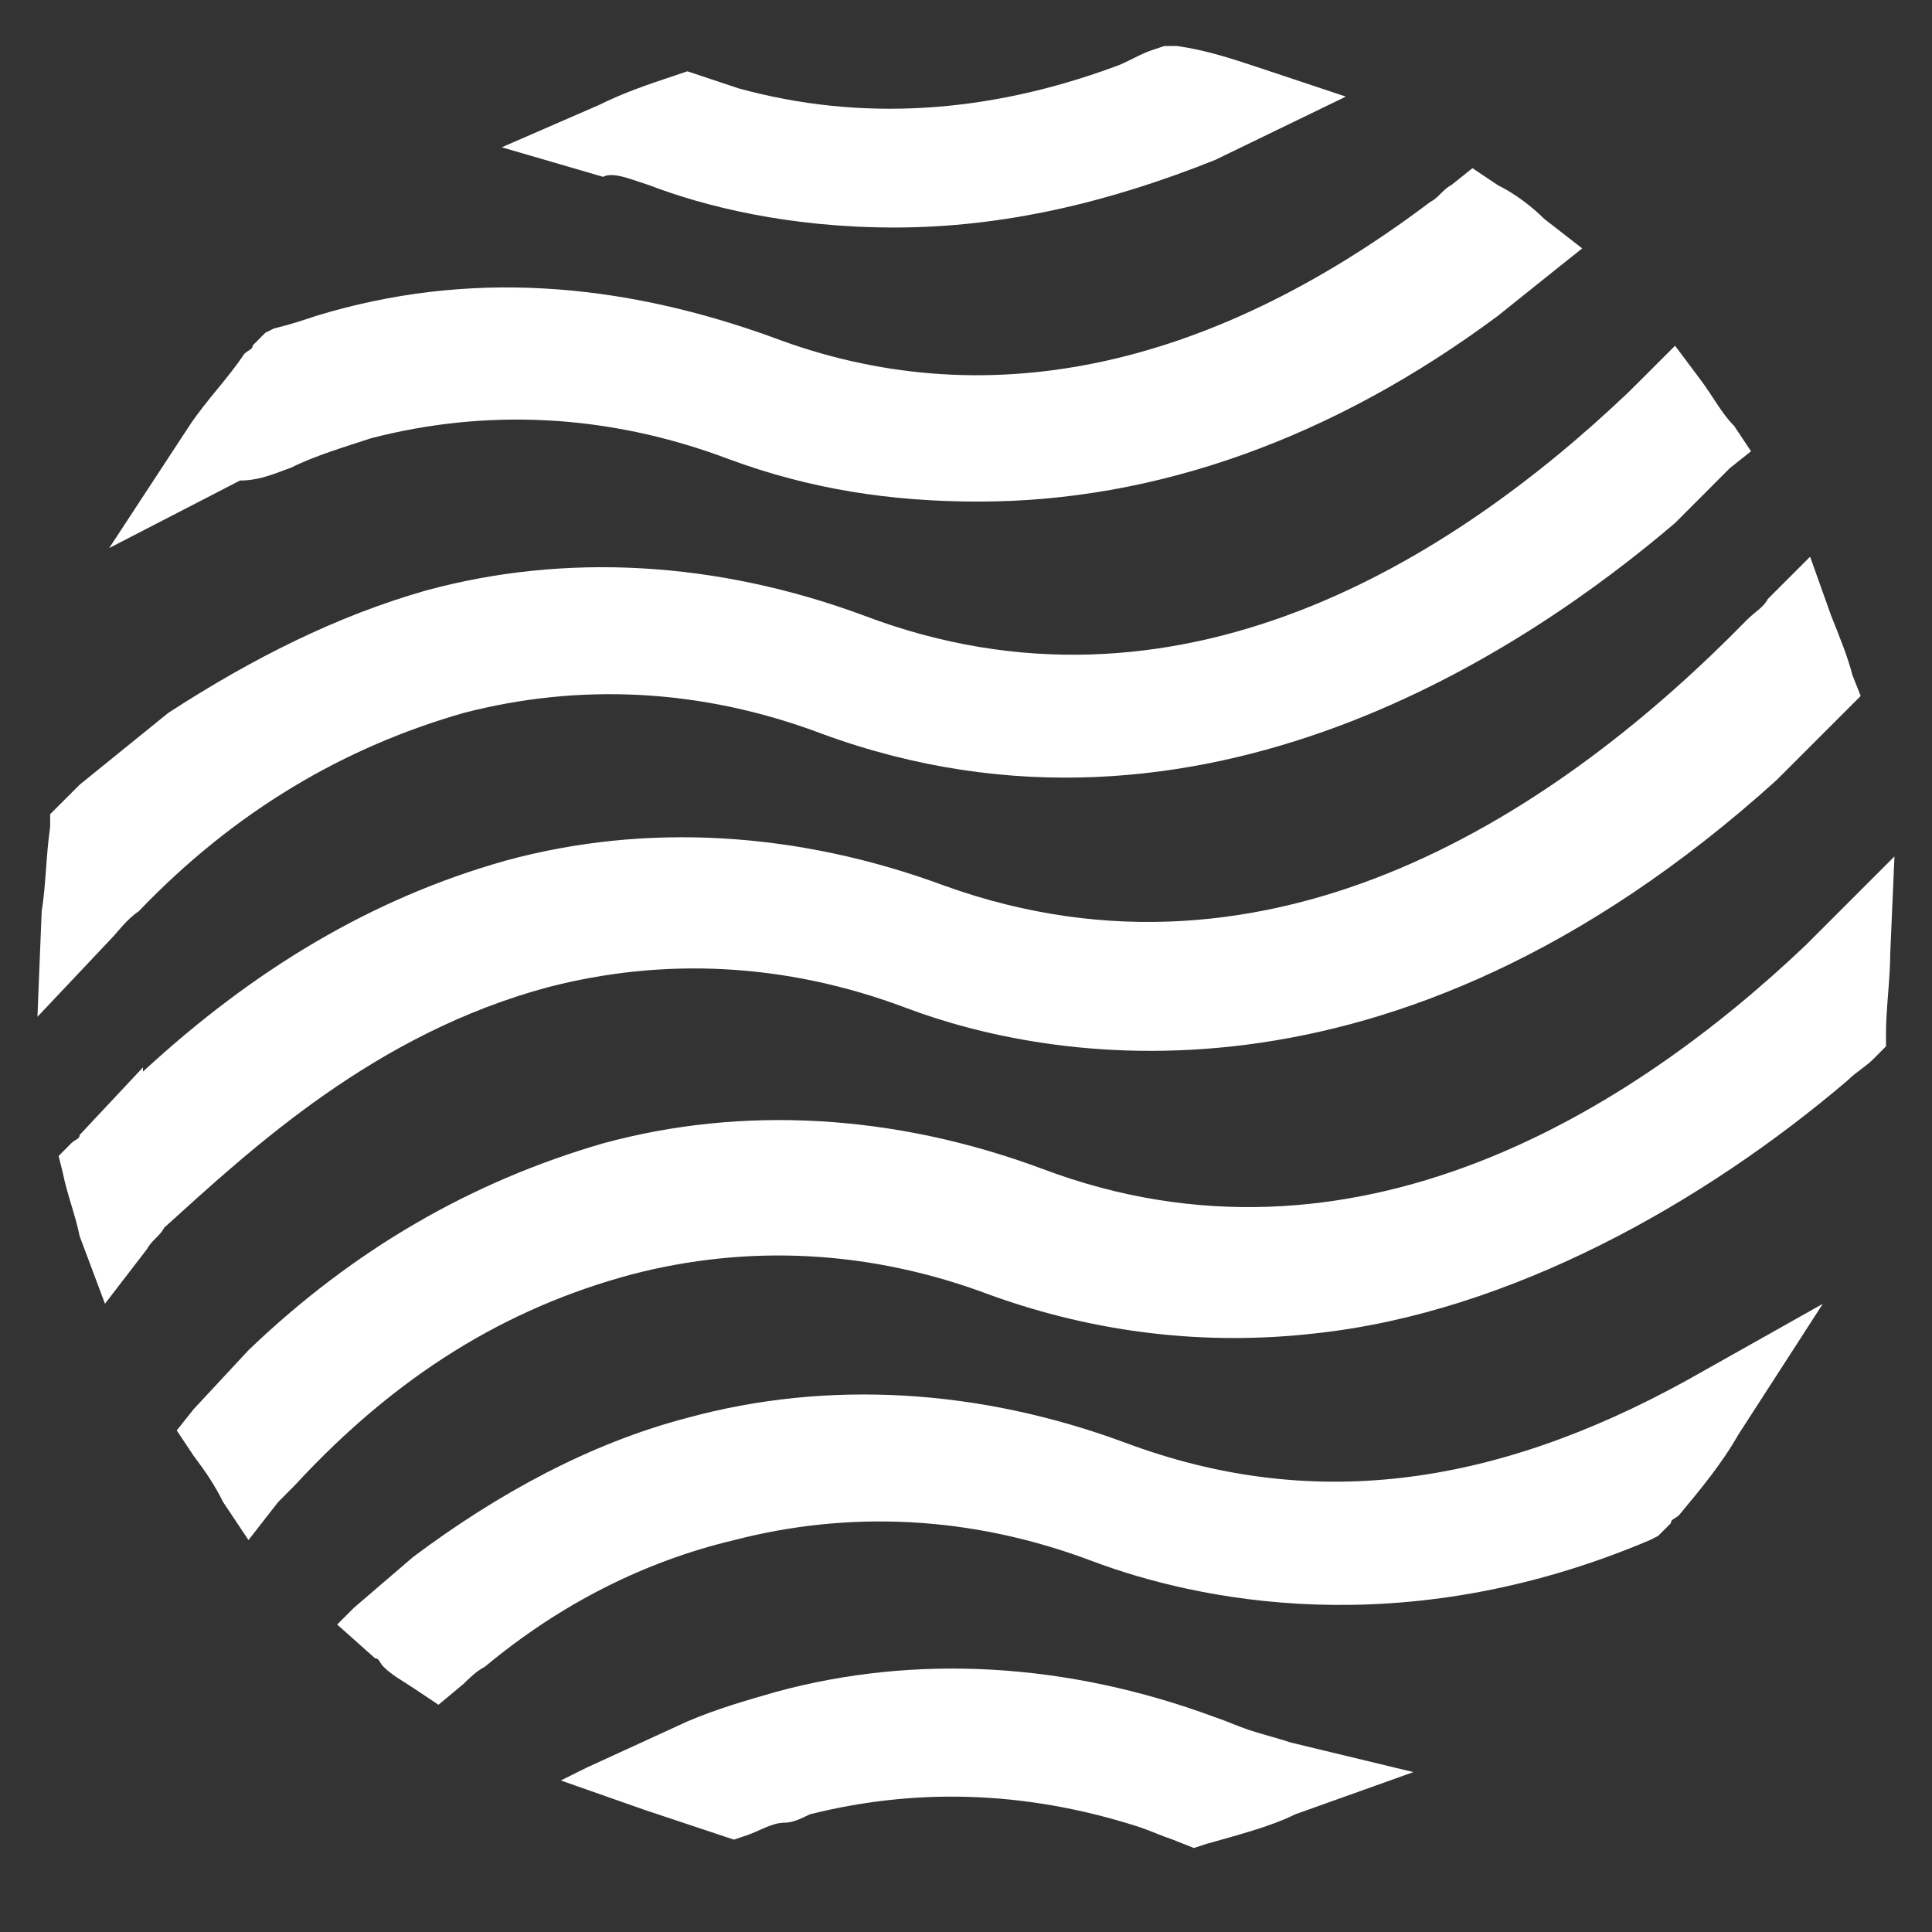 <svg width="21" height="21" viewBox="0 0 21 21" fill="none" xmlns="http://www.w3.org/2000/svg">
    <rect x="0" y="0" width="21" height="21" fill="#333333" stroke="none"/>
    <path
        d="M12.243 15.686C10.638 15.089 8.986 14.998 7.472 15.411C6.417 15.686 5.408 16.236 4.49 16.924L3.848 17.475L3.665 17.658L4.077 18.025C4.123 18.025 4.123 18.071 4.169 18.117C4.261 18.209 4.353 18.255 4.49 18.346L4.766 18.53L5.041 18.301C5.087 18.255 5.178 18.163 5.27 18.117C6.096 17.429 7.013 16.97 7.977 16.741C9.215 16.42 10.546 16.466 11.876 16.97C12.977 17.383 15.225 17.888 17.932 16.741L18.023 16.695L18.161 16.557C18.161 16.512 18.207 16.512 18.253 16.466C18.482 16.19 18.712 15.915 18.895 15.594L19.813 14.172L18.345 14.998C16.189 16.19 14.216 16.42 12.243 15.686Z"
        fill="white" />
    <path
        d="M5.958 10.73C7.197 10.409 8.527 10.455 9.858 10.959C11.326 11.51 15.087 12.29 19.308 8.482L19.996 7.794L20.042 7.748L20.225 7.565L20.134 7.335C20.088 7.152 19.996 6.922 19.904 6.693L19.675 6.051L19.216 6.51C19.17 6.601 19.079 6.647 18.987 6.739C16.968 8.803 13.849 10.914 10.271 9.629C8.665 9.033 7.013 8.941 5.499 9.354C4.031 9.767 2.747 10.547 1.554 11.648V11.602L0.866 12.336C0.866 12.382 0.82 12.382 0.774 12.427L0.637 12.565L0.683 12.749C0.728 12.978 0.82 13.207 0.866 13.437L1.141 14.171L1.6 13.574C1.646 13.483 1.738 13.437 1.784 13.345C2.747 12.473 4.077 11.235 5.958 10.73Z"
        fill="white" />
    <path
        d="M1.508 9.905C2.563 8.804 3.756 8.116 5.041 7.749C6.279 7.428 7.61 7.474 8.94 7.978C13.069 9.492 16.647 7.015 18.207 5.685L18.803 5.088L19.033 4.905L18.849 4.629C18.711 4.492 18.62 4.308 18.482 4.125L18.207 3.758L17.886 4.079C17.84 4.125 17.748 4.217 17.702 4.262C15.775 6.097 12.793 7.978 9.399 6.694C7.793 6.097 6.142 6.006 4.628 6.419C3.664 6.694 2.747 7.153 1.829 7.749L0.866 8.529C0.774 8.621 0.728 8.666 0.637 8.758L0.545 8.85V8.988C0.499 9.309 0.499 9.63 0.453 9.905L0.407 11.052L1.187 10.226C1.279 10.134 1.371 9.997 1.508 9.905Z"
        fill="white" />
    <path
        d="M13.573 18.803L13.482 19.078L13.573 18.803C13.436 18.757 13.344 18.711 13.206 18.665C11.601 18.069 9.949 17.977 8.435 18.39C8.114 18.482 7.793 18.574 7.472 18.711L6.371 19.216L6.096 19.353L7.013 19.675C7.288 19.766 7.564 19.858 7.839 19.95L7.977 19.996L8.114 19.95C8.252 19.904 8.389 19.812 8.527 19.812C8.619 19.812 8.711 19.766 8.802 19.721C9.903 19.445 11.096 19.445 12.381 19.858C12.518 19.904 12.61 19.95 12.748 19.996L12.977 20.087L13.115 20.042C13.436 19.95 13.803 19.858 14.078 19.721L15.363 19.262L14.032 18.941C13.895 18.895 13.711 18.849 13.573 18.803Z"
        fill="white" />
    <path
        d="M20.592 9.309L19.904 9.997C19.812 10.088 19.721 10.18 19.629 10.272C17.748 12.061 14.72 13.988 11.325 12.703C9.72 12.107 8.068 12.015 6.554 12.428C5.132 12.841 3.848 13.575 2.701 14.676L2.104 15.318L1.921 15.548L2.104 15.823C2.242 16.006 2.334 16.144 2.426 16.328L2.701 16.74L3.022 16.328C3.068 16.282 3.16 16.19 3.205 16.144C4.306 14.951 5.499 14.217 6.875 13.85C8.114 13.529 9.444 13.575 10.775 14.08C11.922 14.492 13.114 14.63 14.307 14.492C16.418 14.263 18.528 13.07 20.087 11.74C20.179 11.648 20.271 11.602 20.363 11.511L20.5 11.373V11.235C20.5 10.96 20.546 10.639 20.546 10.364L20.592 9.309Z"
        fill="white" />
    <path
        d="M3.16 5.085L3.022 4.81L3.16 5.085C3.435 4.948 3.756 4.856 4.031 4.764C5.27 4.443 6.6 4.489 7.931 4.994C8.802 5.315 9.674 5.452 10.637 5.452C12.564 5.452 14.491 4.764 16.28 3.434L16.968 2.883L17.198 2.7L16.785 2.379C16.647 2.241 16.463 2.103 16.28 2.012L16.005 1.828L15.775 2.012C15.684 2.058 15.638 2.149 15.546 2.195C13.115 4.03 10.683 4.535 8.389 3.663C6.738 3.067 5.086 2.929 3.435 3.434C3.297 3.48 3.16 3.526 2.976 3.571L2.884 3.617L2.747 3.755C2.747 3.801 2.701 3.801 2.655 3.847C2.472 4.122 2.242 4.351 2.059 4.627L1.187 5.957L2.609 5.223C2.839 5.223 3.022 5.131 3.16 5.085Z"
        fill="white" />
    <path
        d="M6.922 1.968L7.059 2.014C7.656 2.243 8.573 2.473 9.72 2.473C10.913 2.473 12.06 2.197 13.207 1.739L14.629 1.05L13.665 0.729C13.39 0.638 13.115 0.546 12.794 0.5H12.656L12.518 0.546C12.381 0.592 12.243 0.684 12.105 0.729C10.729 1.234 9.353 1.326 8.023 0.959C7.885 0.913 7.747 0.867 7.61 0.821L7.472 0.775L7.335 0.821C7.059 0.913 6.784 1.005 6.509 1.142L5.454 1.601L6.555 1.922C6.646 1.876 6.784 1.922 6.922 1.968Z"
        fill="white" />
</svg>